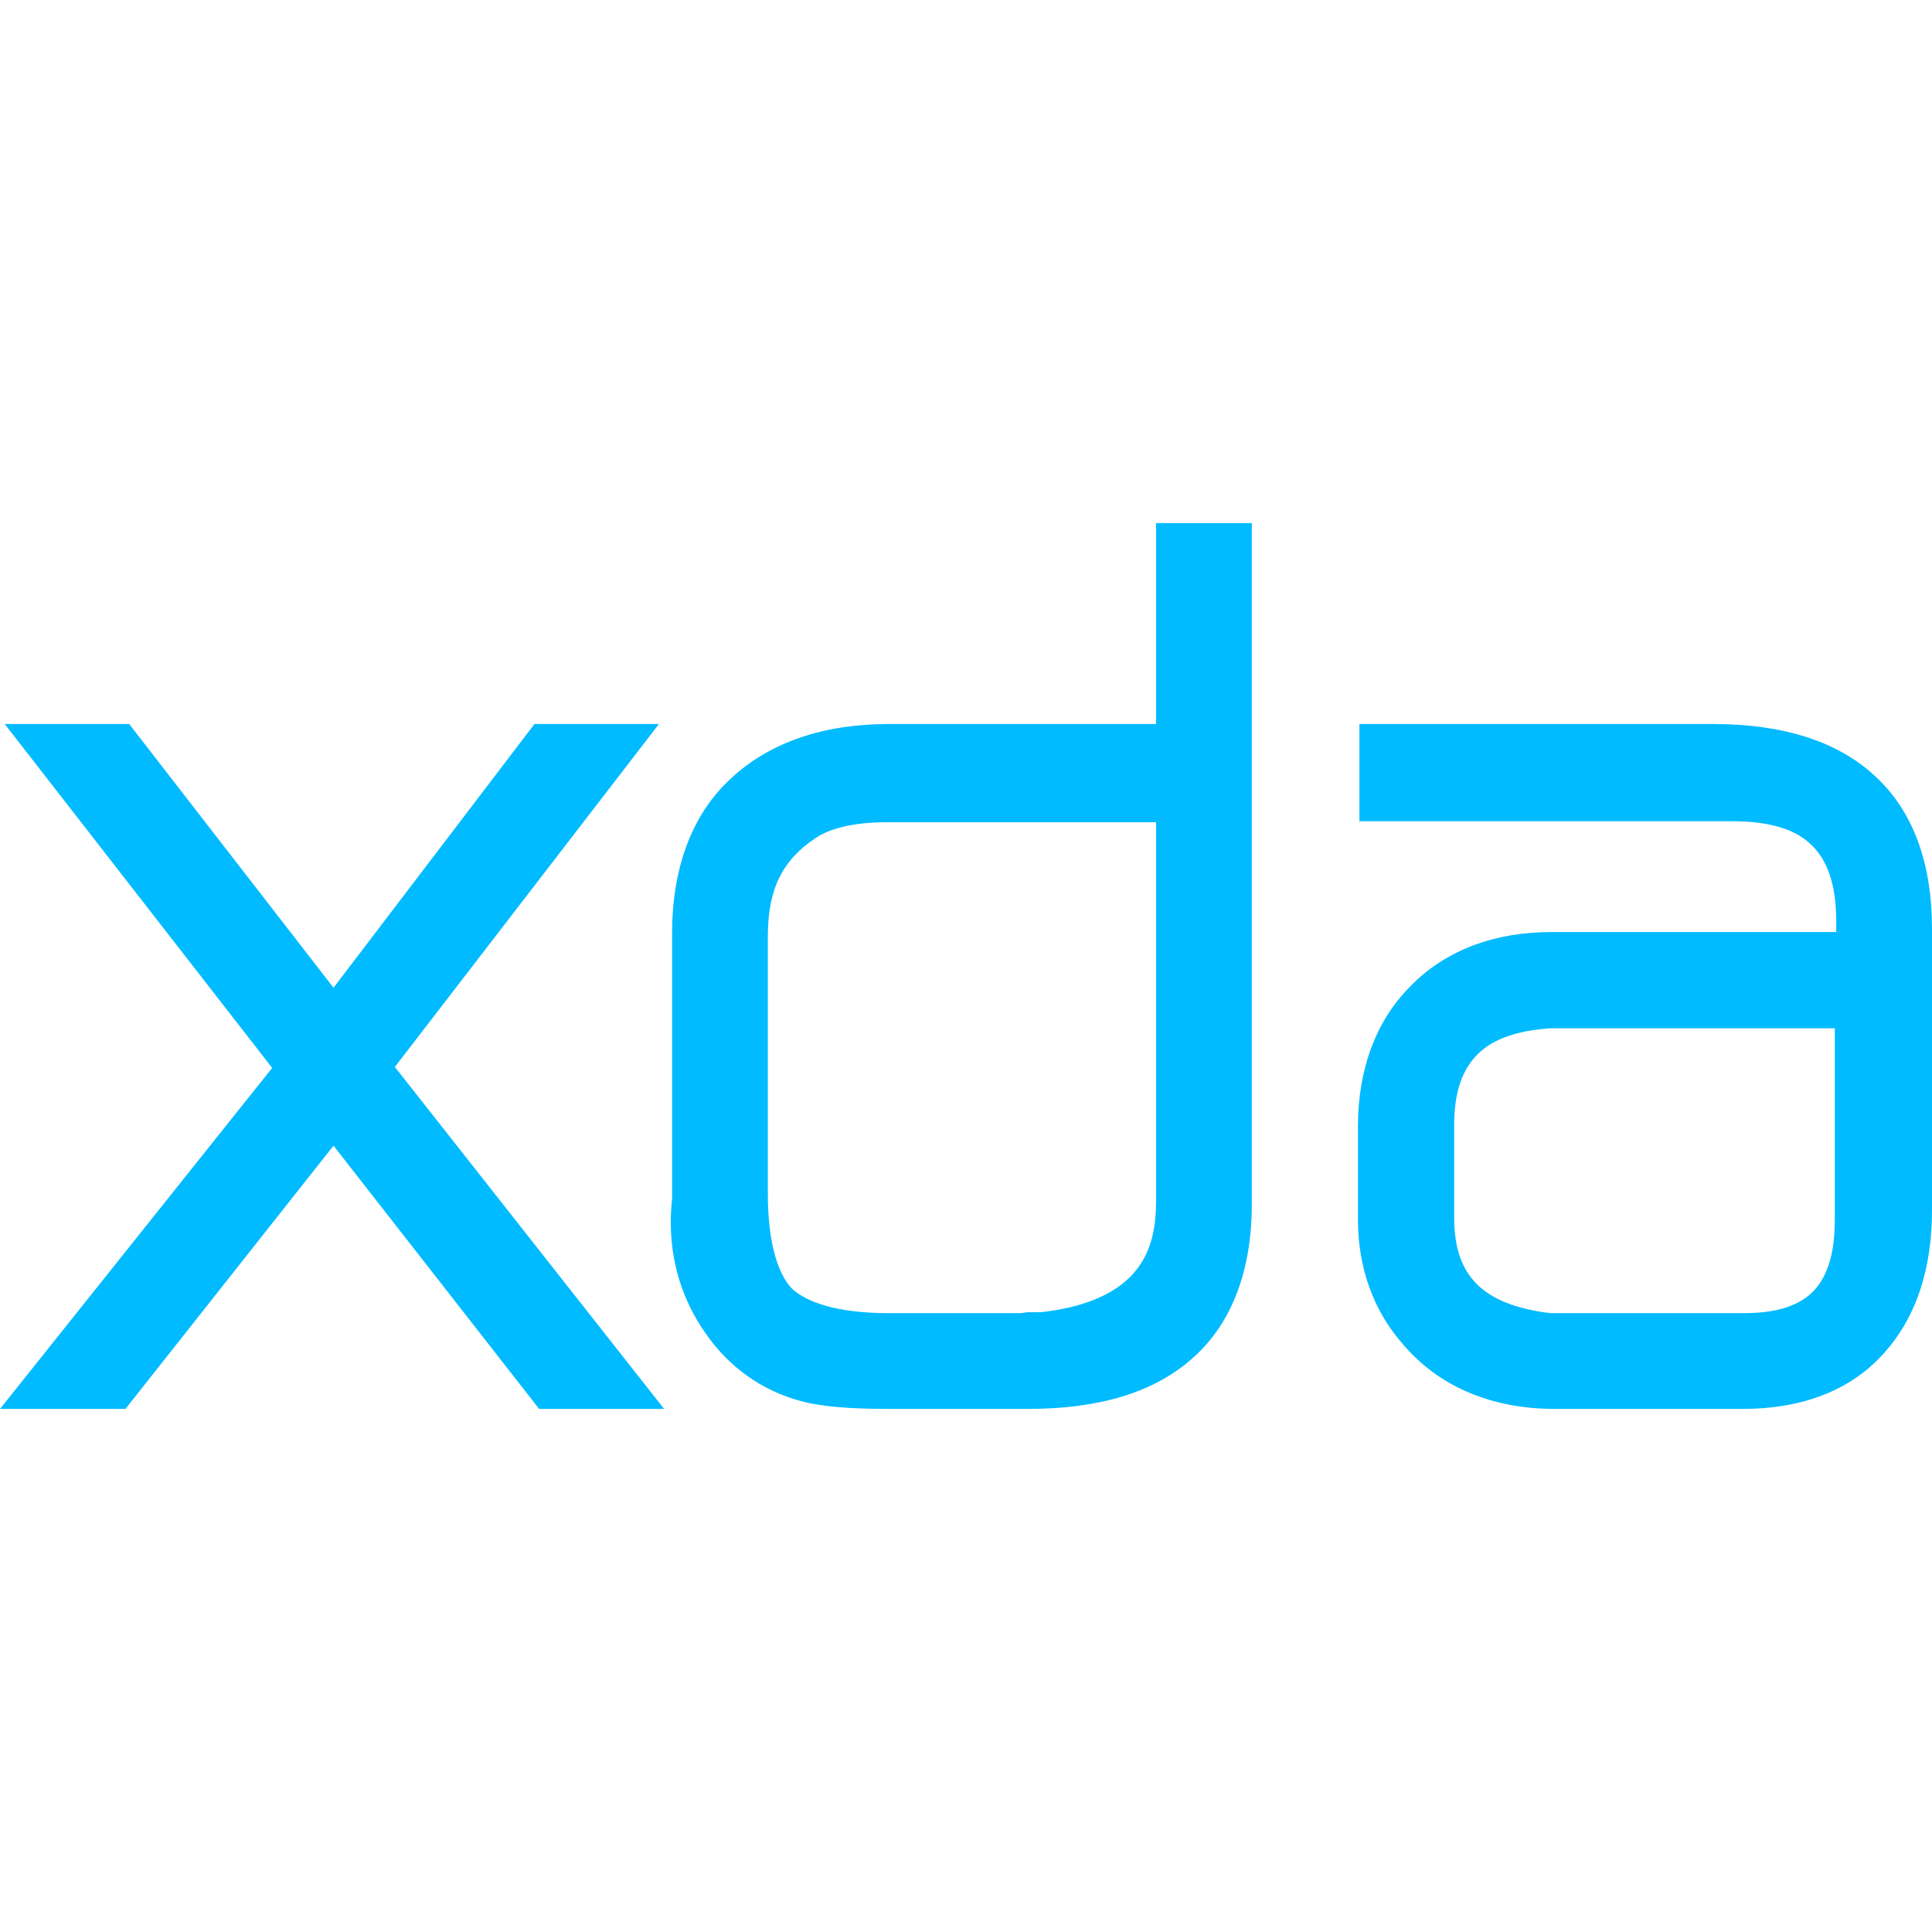 
<svg xmlns="http://www.w3.org/2000/svg" xmlns:xlink="http://www.w3.org/1999/xlink" width="16px" height="16px" viewBox="0 0 16 16" version="1.1">
<g id="surface1">
<path style=" stroke:none;fill-rule:nonzero;fill:#00bbff;fill-opacity:1;" d="M 9.574 4.332 L 9.574 5.996 L 7.359 5.996 C 6.832 5.996 6.383 6.141 6.055 6.445 C 5.723 6.75 5.566 7.199 5.566 7.73 L 5.566 9.93 C 5.559 9.996 5.555 10.059 5.555 10.121 C 5.555 10.457 5.652 10.77 5.844 11.043 C 6.035 11.32 6.309 11.516 6.629 11.602 C 6.812 11.652 7.051 11.668 7.367 11.668 L 8.516 11.668 C 9.086 11.668 9.555 11.539 9.883 11.242 C 10.211 10.949 10.367 10.504 10.367 9.973 L 10.367 4.332 Z M 0.039 5.996 L 2.254 8.844 L 0 11.668 L 1.039 11.668 L 2.762 9.488 L 4.465 11.668 L 5.5 11.668 L 3.27 8.836 L 5.457 5.996 L 4.426 5.996 L 2.762 8.18 L 1.07 5.996 Z M 11.258 5.996 L 11.258 6.801 L 14.344 6.801 C 14.672 6.801 14.879 6.875 15.004 7 C 15.129 7.121 15.207 7.316 15.207 7.633 L 15.207 7.719 L 12.844 7.719 C 12.379 7.719 11.973 7.867 11.68 8.168 C 11.391 8.457 11.246 8.863 11.246 9.328 L 11.246 10.102 C 11.246 10.492 11.371 10.848 11.609 11.121 C 11.91 11.484 12.355 11.668 12.875 11.668 L 14.434 11.668 C 14.91 11.668 15.316 11.523 15.594 11.215 C 15.871 10.914 16 10.504 16 10.023 L 16 7.691 C 16 7.164 15.852 6.723 15.527 6.426 C 15.207 6.129 14.746 5.996 14.188 5.996 Z M 7.348 6.809 L 9.574 6.809 L 9.574 9.953 C 9.574 10.25 9.496 10.441 9.352 10.582 C 9.207 10.723 8.973 10.828 8.621 10.867 L 8.508 10.867 C 8.469 10.875 8.441 10.875 8.438 10.875 L 7.359 10.875 C 6.934 10.875 6.68 10.785 6.559 10.672 C 6.449 10.559 6.359 10.309 6.359 9.887 L 6.359 7.75 C 6.359 7.363 6.48 7.121 6.758 6.938 C 6.871 6.863 7.062 6.809 7.348 6.809 Z M 12.824 8.516 L 15.195 8.516 L 15.195 10.102 C 15.195 10.402 15.125 10.582 15.016 10.695 C 14.906 10.805 14.734 10.875 14.441 10.875 L 12.855 10.875 C 12.844 10.875 12.797 10.871 12.73 10.859 C 12.473 10.812 12.309 10.727 12.203 10.605 C 12.102 10.488 12.043 10.328 12.043 10.082 L 12.043 9.316 C 12.043 9.059 12.102 8.891 12.199 8.773 C 12.297 8.652 12.449 8.57 12.695 8.531 C 12.777 8.52 12.84 8.516 12.824 8.516 Z M 12.824 8.516 "/>
</g>
</svg>

